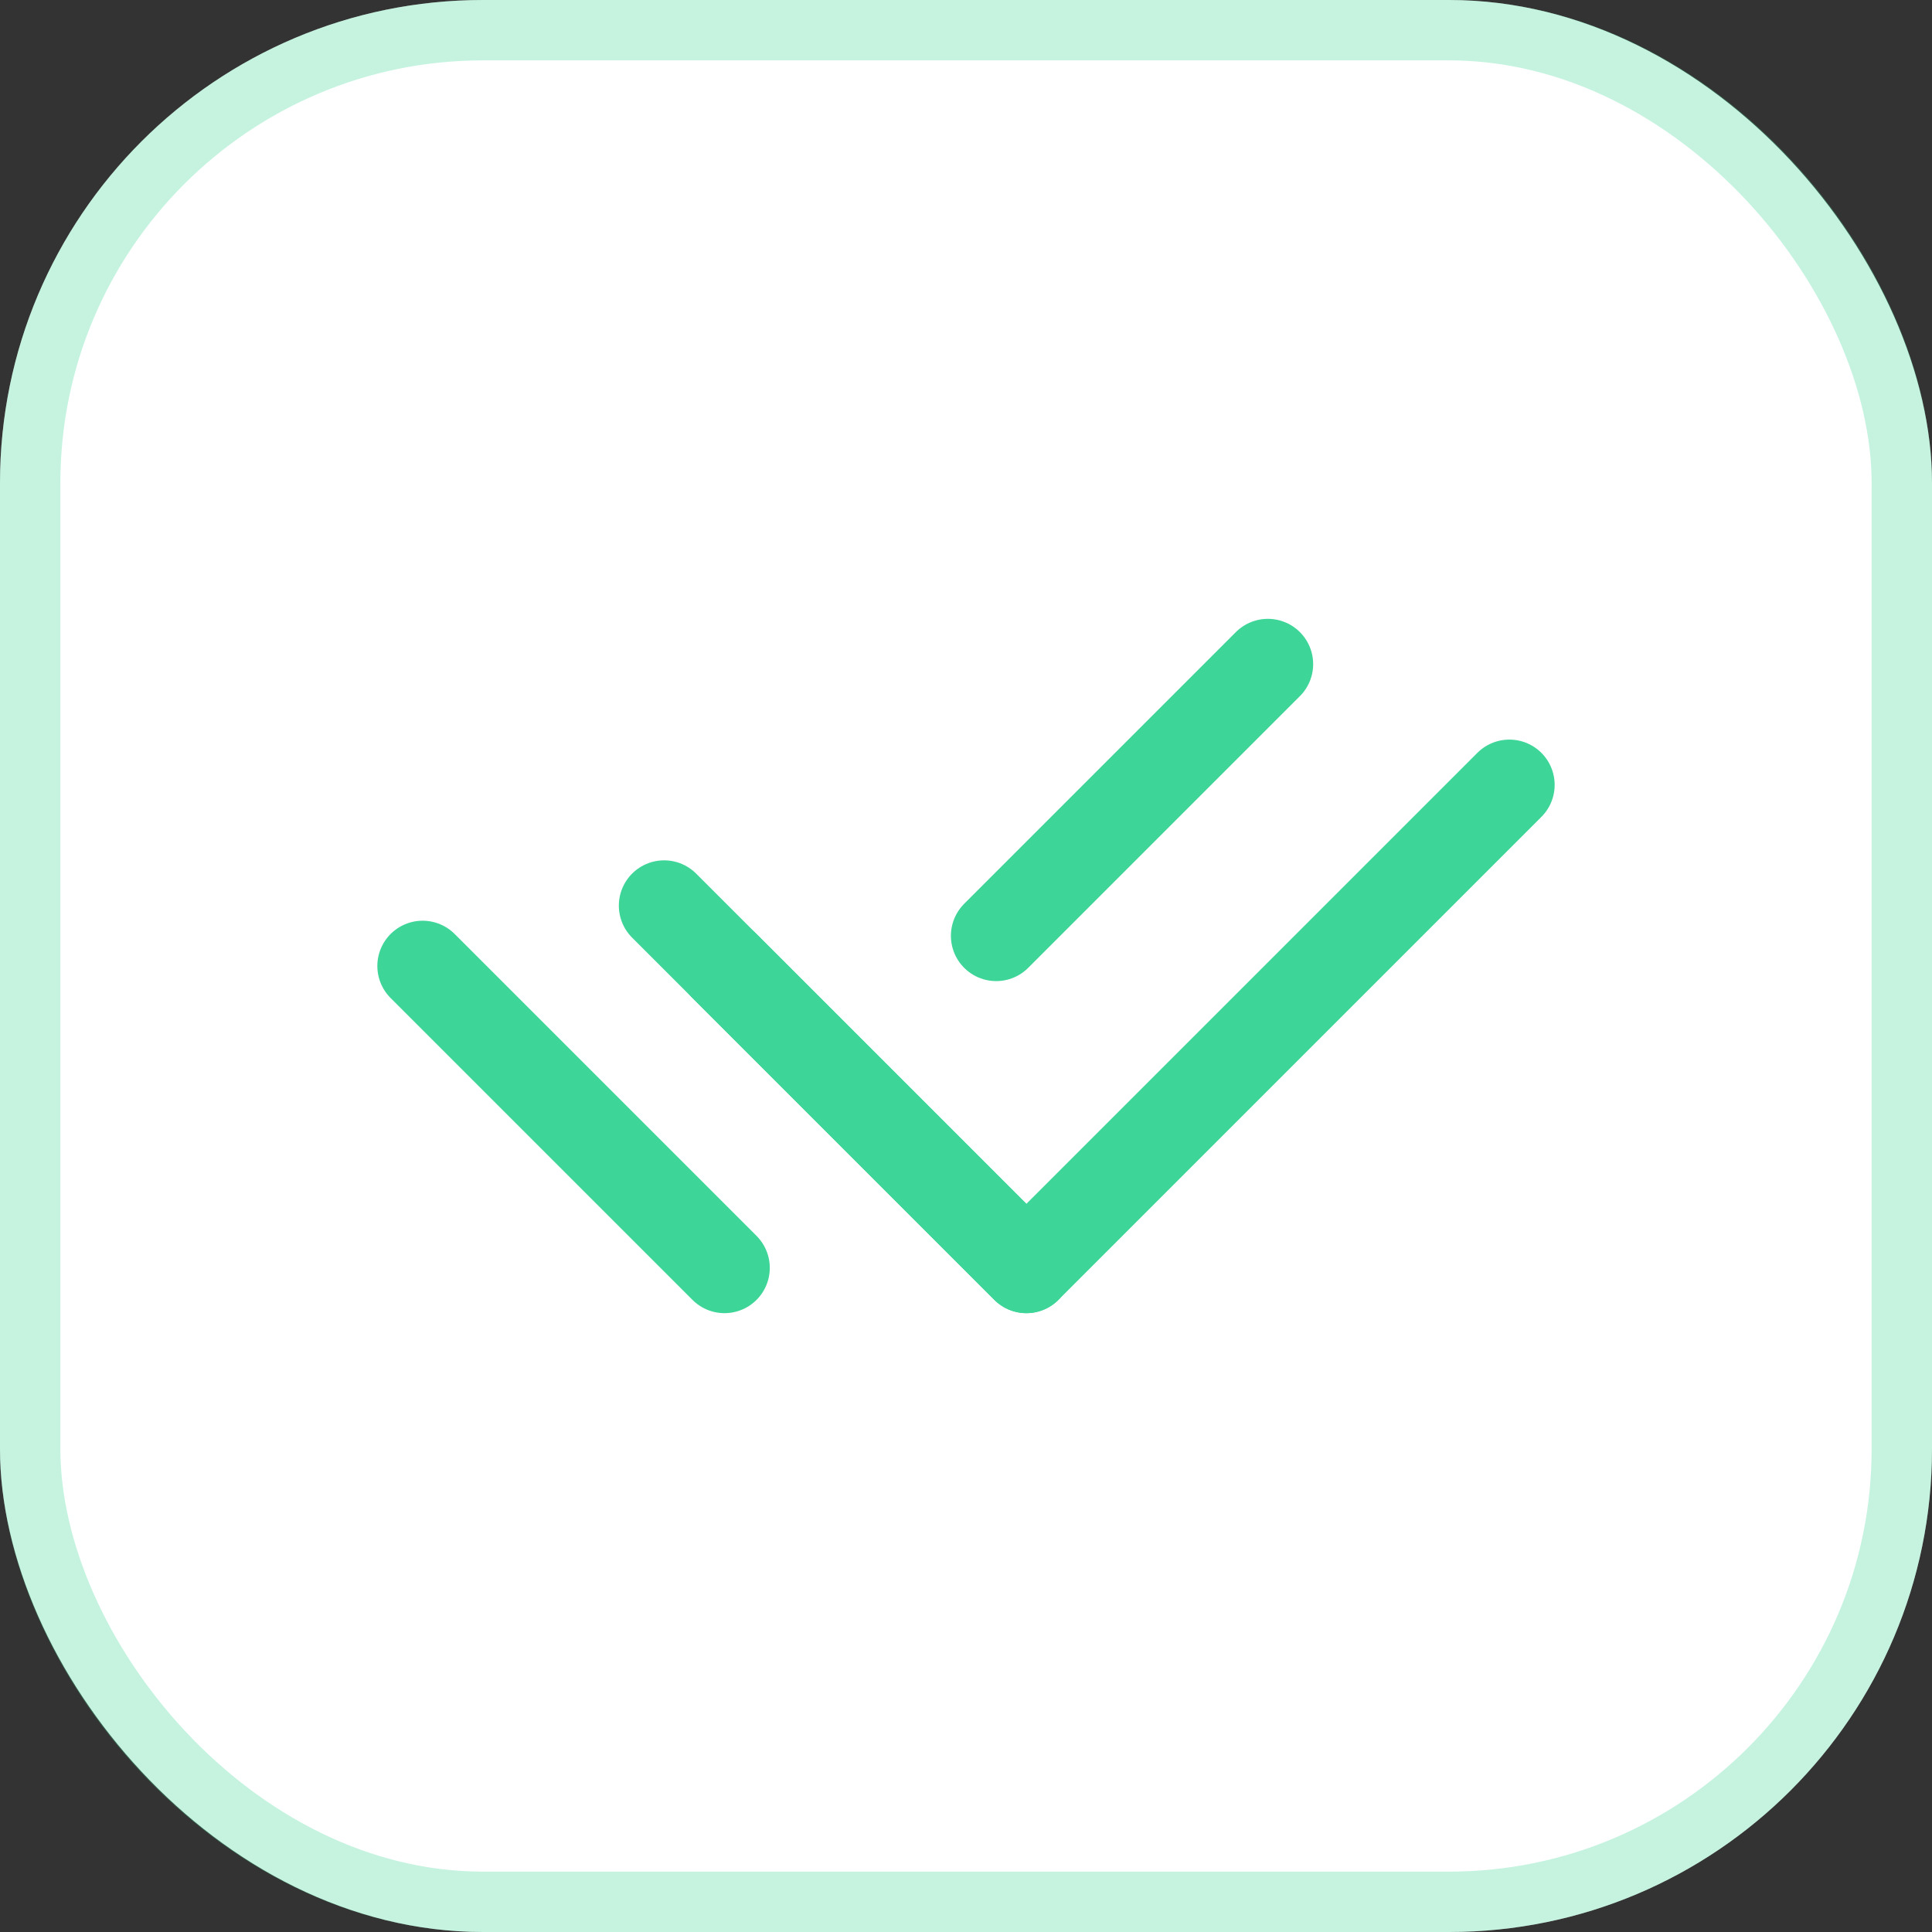 <svg width="32" height="32" viewBox="0 0 32 32" fill="none" xmlns="http://www.w3.org/2000/svg">
<rect x="0" y="0" width="32" height="32" fill="#333333" stroke="none"/>
<rect width="32" height="32" rx="8" fill="white"/>
<path d="M12 16L17 21" stroke="#3DD598" stroke-width="1.5" stroke-linecap="round" stroke-linejoin="round"/>
<path d="M21 11L16.5 15.5" stroke="#3DD598" stroke-width="1.5" stroke-linecap="round" stroke-linejoin="round"/>
<path d="M12 21L7 16" stroke="#3DD598" stroke-width="1.5" stroke-linecap="round" stroke-linejoin="round"/>
<path d="M25 13L17 21L11 15" stroke="#3DD598" stroke-width="1.5" stroke-linecap="round" stroke-linejoin="round"/>
<rect x="0.5" y="0.5" width="31" height="31" rx="7.5" stroke="#3DD598" stroke-opacity="0.3"/>
</svg>
